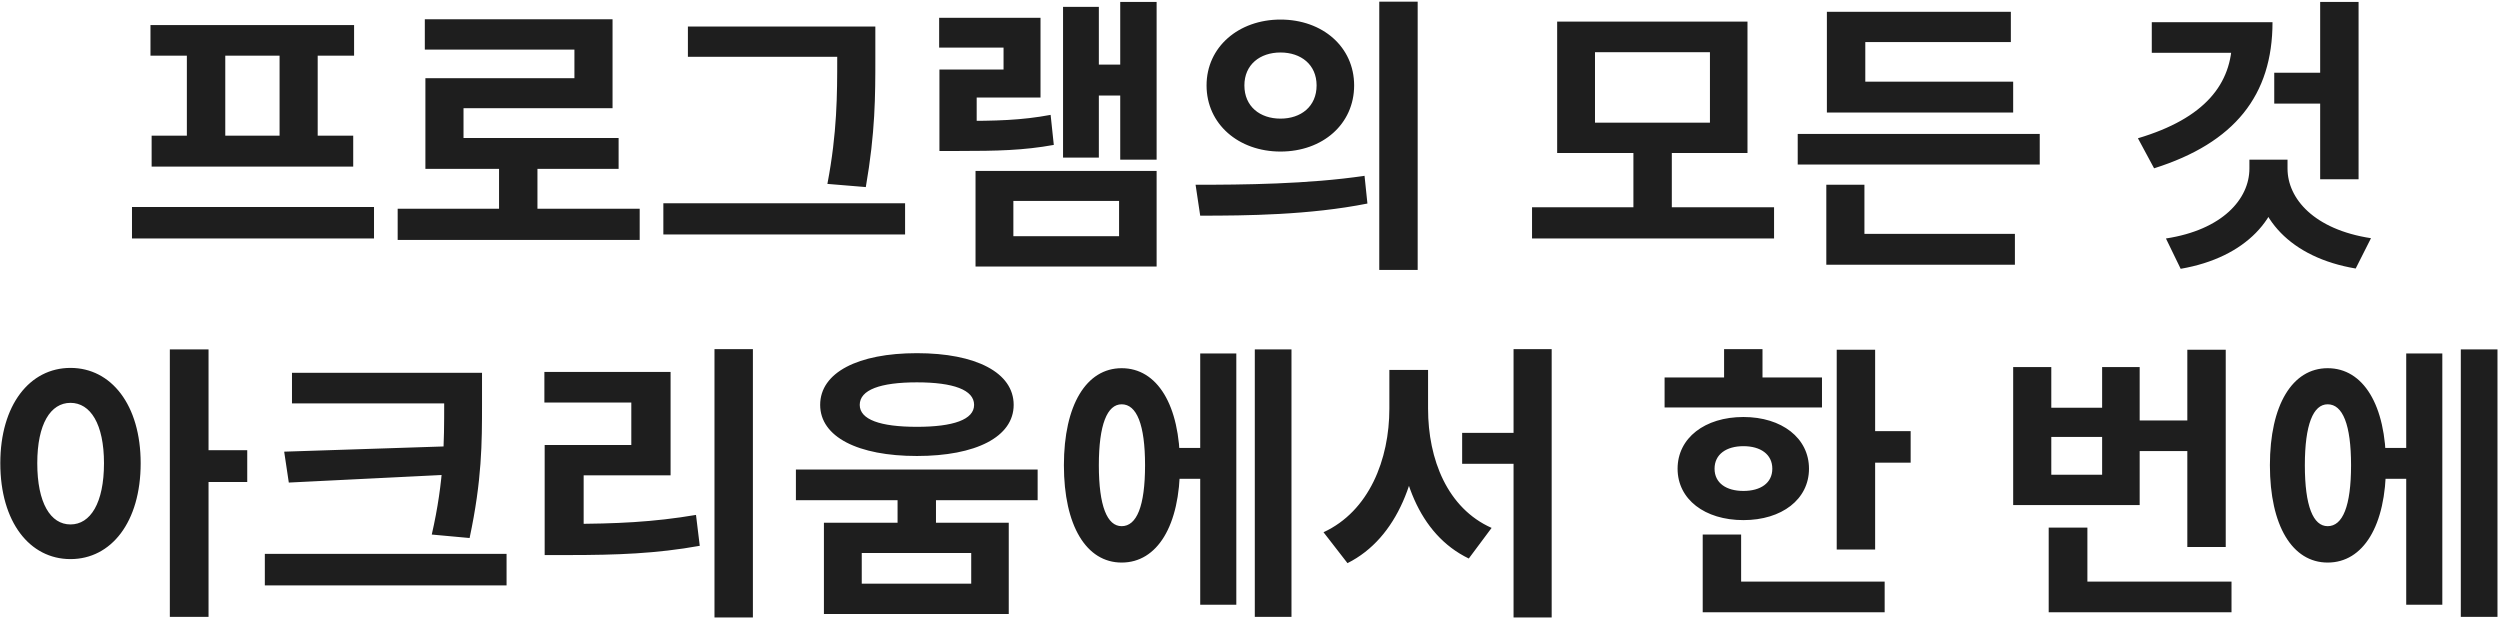<svg width="554" height="137" viewBox="0 0 554 137" fill="none" xmlns="http://www.w3.org/2000/svg">
<path d="M29.249 45.872V52.848H82.881V45.872H29.249ZM33.345 5.552V12.336H78.465V5.552H33.345ZM33.601 30.064V36.912H78.273V30.064H33.601ZM41.409 11.824V30.704H49.921V11.824H41.409ZM61.953 11.824V30.704H70.401V11.824H61.953ZM88.124 46.256V53.168H141.756V46.256H88.124ZM110.588 35.056V49.072H119.1V35.056H110.588ZM94.14 4.272V10.992H127.292V17.328H94.268V33.968H102.716V23.984H135.74V4.272H94.14ZM94.268 30.576V37.424H137.084V30.576H94.268ZM152.439 5.872V12.592H190.007V5.872H152.439ZM146.999 45.04V51.952H200.567V45.04H146.999ZM185.527 5.872V12.912C185.527 20.912 185.527 29.36 183.351 40.752L191.863 41.456C193.975 29.296 193.975 21.232 193.975 12.912V5.872H185.527ZM248.242 0.432V35.376H256.306V0.432H248.242ZM241.074 14.32V21.168H250.546V14.32H241.074ZM235.57 1.52V34.928H243.506V1.52H235.57ZM216.178 37.872V59.056H256.306V37.872H216.178ZM247.986 44.528V52.336H224.562V44.528H247.986ZM208.178 26.8V33.456H212.274C221.042 33.456 226.802 33.328 233.522 32.112L232.818 25.456C226.29 26.672 220.786 26.8 212.274 26.8H208.178ZM208.114 3.952V10.544H222.386V15.408H208.178V31.92H216.434V21.616H230.578V3.952H208.114ZM283.757 4.336C274.477 4.336 267.373 10.416 267.373 18.928C267.373 27.504 274.477 33.584 283.757 33.584C293.101 33.584 300.077 27.504 300.077 18.928C300.077 10.416 293.101 4.336 283.757 4.336ZM283.757 11.632C288.301 11.632 291.757 14.32 291.757 18.928C291.757 23.6 288.301 26.288 283.757 26.288C279.213 26.288 275.757 23.6 275.757 18.928C275.757 14.32 279.213 11.632 283.757 11.632ZM305.645 0.368V59.824H314.157V0.368H305.645ZM265.965 47.792C276.205 47.792 290.157 47.664 303.021 45.104L302.381 38.96C289.901 40.816 275.373 40.944 264.941 40.944L265.965 47.792ZM339.499 45.936V52.848H393.131V45.936H339.499ZM361.963 32.816V47.536H370.475V32.816H361.963ZM345.067 4.784V33.904H387.243V4.784H345.067ZM378.923 11.568V27.184H353.451V11.568H378.923ZM398.374 29.68V36.464H452.006V29.68H398.374ZM404.838 18.096V24.944H446.118V18.096H404.838ZM404.838 2.608V20.592H413.35V9.328H445.606V2.608H404.838ZM404.71 51.824V58.672H446.502V51.824H404.71ZM404.71 40.944V53.552H413.158V40.944H404.71ZM514.148 0.432V39.728H522.66V0.432H514.148ZM503.972 16.112V22.96H515.364V16.112H503.972ZM494.628 4.912V8.624C494.628 18.608 488.612 26.224 473.764 30.64L477.348 37.296C495.204 31.664 503.588 21.104 503.588 4.912H494.628ZM476.836 4.912V11.696H500.9V4.912H476.836ZM498.468 35.376V37.36C498.468 44.08 492.516 50.928 479.972 52.848L483.236 59.568C497.7 57.072 505.7 48.24 505.7 37.36V35.376H498.468ZM499.684 35.376V37.36C499.684 48.24 507.556 57.072 522.02 59.504L525.412 52.784C512.804 50.864 506.916 44.016 506.916 37.36V35.376H499.684ZM15.62 81.528C6.596 81.528 0.068 89.72 0.068 102.648C0.068 115.704 6.596 123.896 15.62 123.896C24.643 123.896 31.172 115.704 31.172 102.648C31.172 89.72 24.643 81.528 15.62 81.528ZM15.62 89.272C20.035 89.272 23.044 93.944 23.044 102.648C23.044 111.48 20.035 116.216 15.62 116.216C11.204 116.216 8.259 111.48 8.259 102.648C8.259 93.944 11.204 89.272 15.62 89.272ZM37.636 77.432V136.696H46.212V77.432H37.636ZM44.291 99.768V106.808H54.788V99.768H44.291ZM64.703 82.616V89.4H102.015V82.616H64.703ZM58.687 122.744V129.72H112.255V122.744H58.687ZM98.43 82.616V89.464C98.43 97.848 98.43 106.488 95.678 118.456L104.063 119.224C106.815 106.296 106.815 98.104 106.815 89.464V82.616H98.43ZM100.223 98.872L62.974 100.088L63.998 106.936L100.223 105.144V98.872ZM158.33 77.368V136.824H166.842V77.368H158.33ZM120.698 116.088V123H125.946C136.762 123 145.466 122.68 155.066 120.952L154.234 114.104C144.826 115.704 136.442 116.088 125.946 116.088H120.698ZM120.634 82.424V89.208H139.898V98.616H120.698V118.648H129.338V105.336H148.602V82.424H120.634ZM198.901 108.28V117.688H207.413V108.28H198.901ZM203.189 78.264C190.133 78.264 181.749 82.552 181.749 89.72C181.749 96.824 190.133 101.048 203.189 101.048C216.245 101.048 224.629 96.824 224.629 89.72C224.629 82.552 216.245 78.264 203.189 78.264ZM203.189 84.728C211.253 84.728 215.861 86.392 215.861 89.72C215.861 92.984 211.253 94.584 203.189 94.584C195.061 94.584 190.517 92.984 190.517 89.72C190.517 86.392 195.061 84.728 203.189 84.728ZM182.581 115.832V136.056H223.541V115.832H182.581ZM215.221 122.552V129.336H190.965V122.552H215.221ZM176.373 104.056V110.84H229.941V104.056H176.373ZM258.928 99.256V106.104H268.656V99.256H258.928ZM278.064 77.432V136.696H286.192V77.432H278.064ZM265.968 78.328V134.008H273.968V78.328H265.968ZM248.56 81.592C240.752 81.592 235.76 89.72 235.76 103.096C235.76 116.536 240.752 124.664 248.56 124.664C256.432 124.664 261.488 116.536 261.488 103.096C261.488 89.72 256.432 81.592 248.56 81.592ZM248.56 89.592C251.888 89.592 253.744 94.072 253.744 103.096C253.744 112.184 251.888 116.6 248.56 116.6C245.36 116.6 243.504 112.184 243.504 103.096C243.504 94.072 245.36 89.592 248.56 89.592ZM324.011 95.928V102.776H339.627V95.928H324.011ZM307.883 81.976V90.552C307.883 101.816 303.403 113.272 293.291 117.944L298.603 124.792C309.739 119.224 314.795 105.464 314.795 90.552V81.976H307.883ZM309.675 81.976V90.552C309.675 105.336 314.347 118.392 325.483 123.768L330.539 116.984C320.747 112.632 316.459 101.816 316.459 90.552V81.976H309.675ZM335.403 77.368V136.824H343.851V77.368H335.403ZM407.017 77.496V121.784H415.529V77.496H407.017ZM413.097 95.544V102.52H423.401V95.544H413.097ZM368.873 83.64V90.296H403.753V83.64H368.873ZM386.345 92.408C377.769 92.408 371.753 97.08 371.753 103.864C371.753 110.648 377.769 115.256 386.345 115.256C394.857 115.256 400.873 110.648 400.873 103.864C400.873 97.08 394.857 92.408 386.345 92.408ZM386.345 98.872C390.121 98.872 392.745 100.664 392.745 103.864C392.745 107.064 390.121 108.792 386.345 108.792C382.569 108.792 379.945 107.064 379.945 103.864C379.945 100.664 382.569 98.872 386.345 98.872ZM382.057 77.368V86.904H390.569V77.368H382.057ZM377.321 128.888V135.672H417.641V128.888H377.321ZM377.321 118.456V131.832H385.833V118.456H377.321ZM471.655 93.176V99.96H486.887V93.176H471.655ZM484.711 77.496V121.208H493.223V77.496H484.711ZM453.991 128.888V135.672H494.503V128.888H453.991ZM453.991 116.92V132.792H462.567V116.92H453.991ZM446.119 81.336V111.928H474.151V81.336H465.831V90.36H454.567V81.336H446.119ZM454.567 96.824H465.831V105.208H454.567V96.824ZM526.178 99.256V106.104H535.906V99.256H526.178ZM545.314 77.432V136.696H553.442V77.432H545.314ZM533.218 78.328V134.008H541.218V78.328H533.218ZM515.81 81.592C508.002 81.592 503.01 89.72 503.01 103.096C503.01 116.536 508.002 124.664 515.81 124.664C523.682 124.664 528.738 116.536 528.738 103.096C528.738 89.72 523.682 81.592 515.81 81.592ZM515.81 89.592C519.138 89.592 520.994 94.072 520.994 103.096C520.994 112.184 519.138 116.6 515.81 116.6C512.61 116.6 510.754 112.184 510.754 103.096C510.754 94.072 512.61 89.592 515.81 89.592Z" fill="#1E1E1E"/>
</svg>

